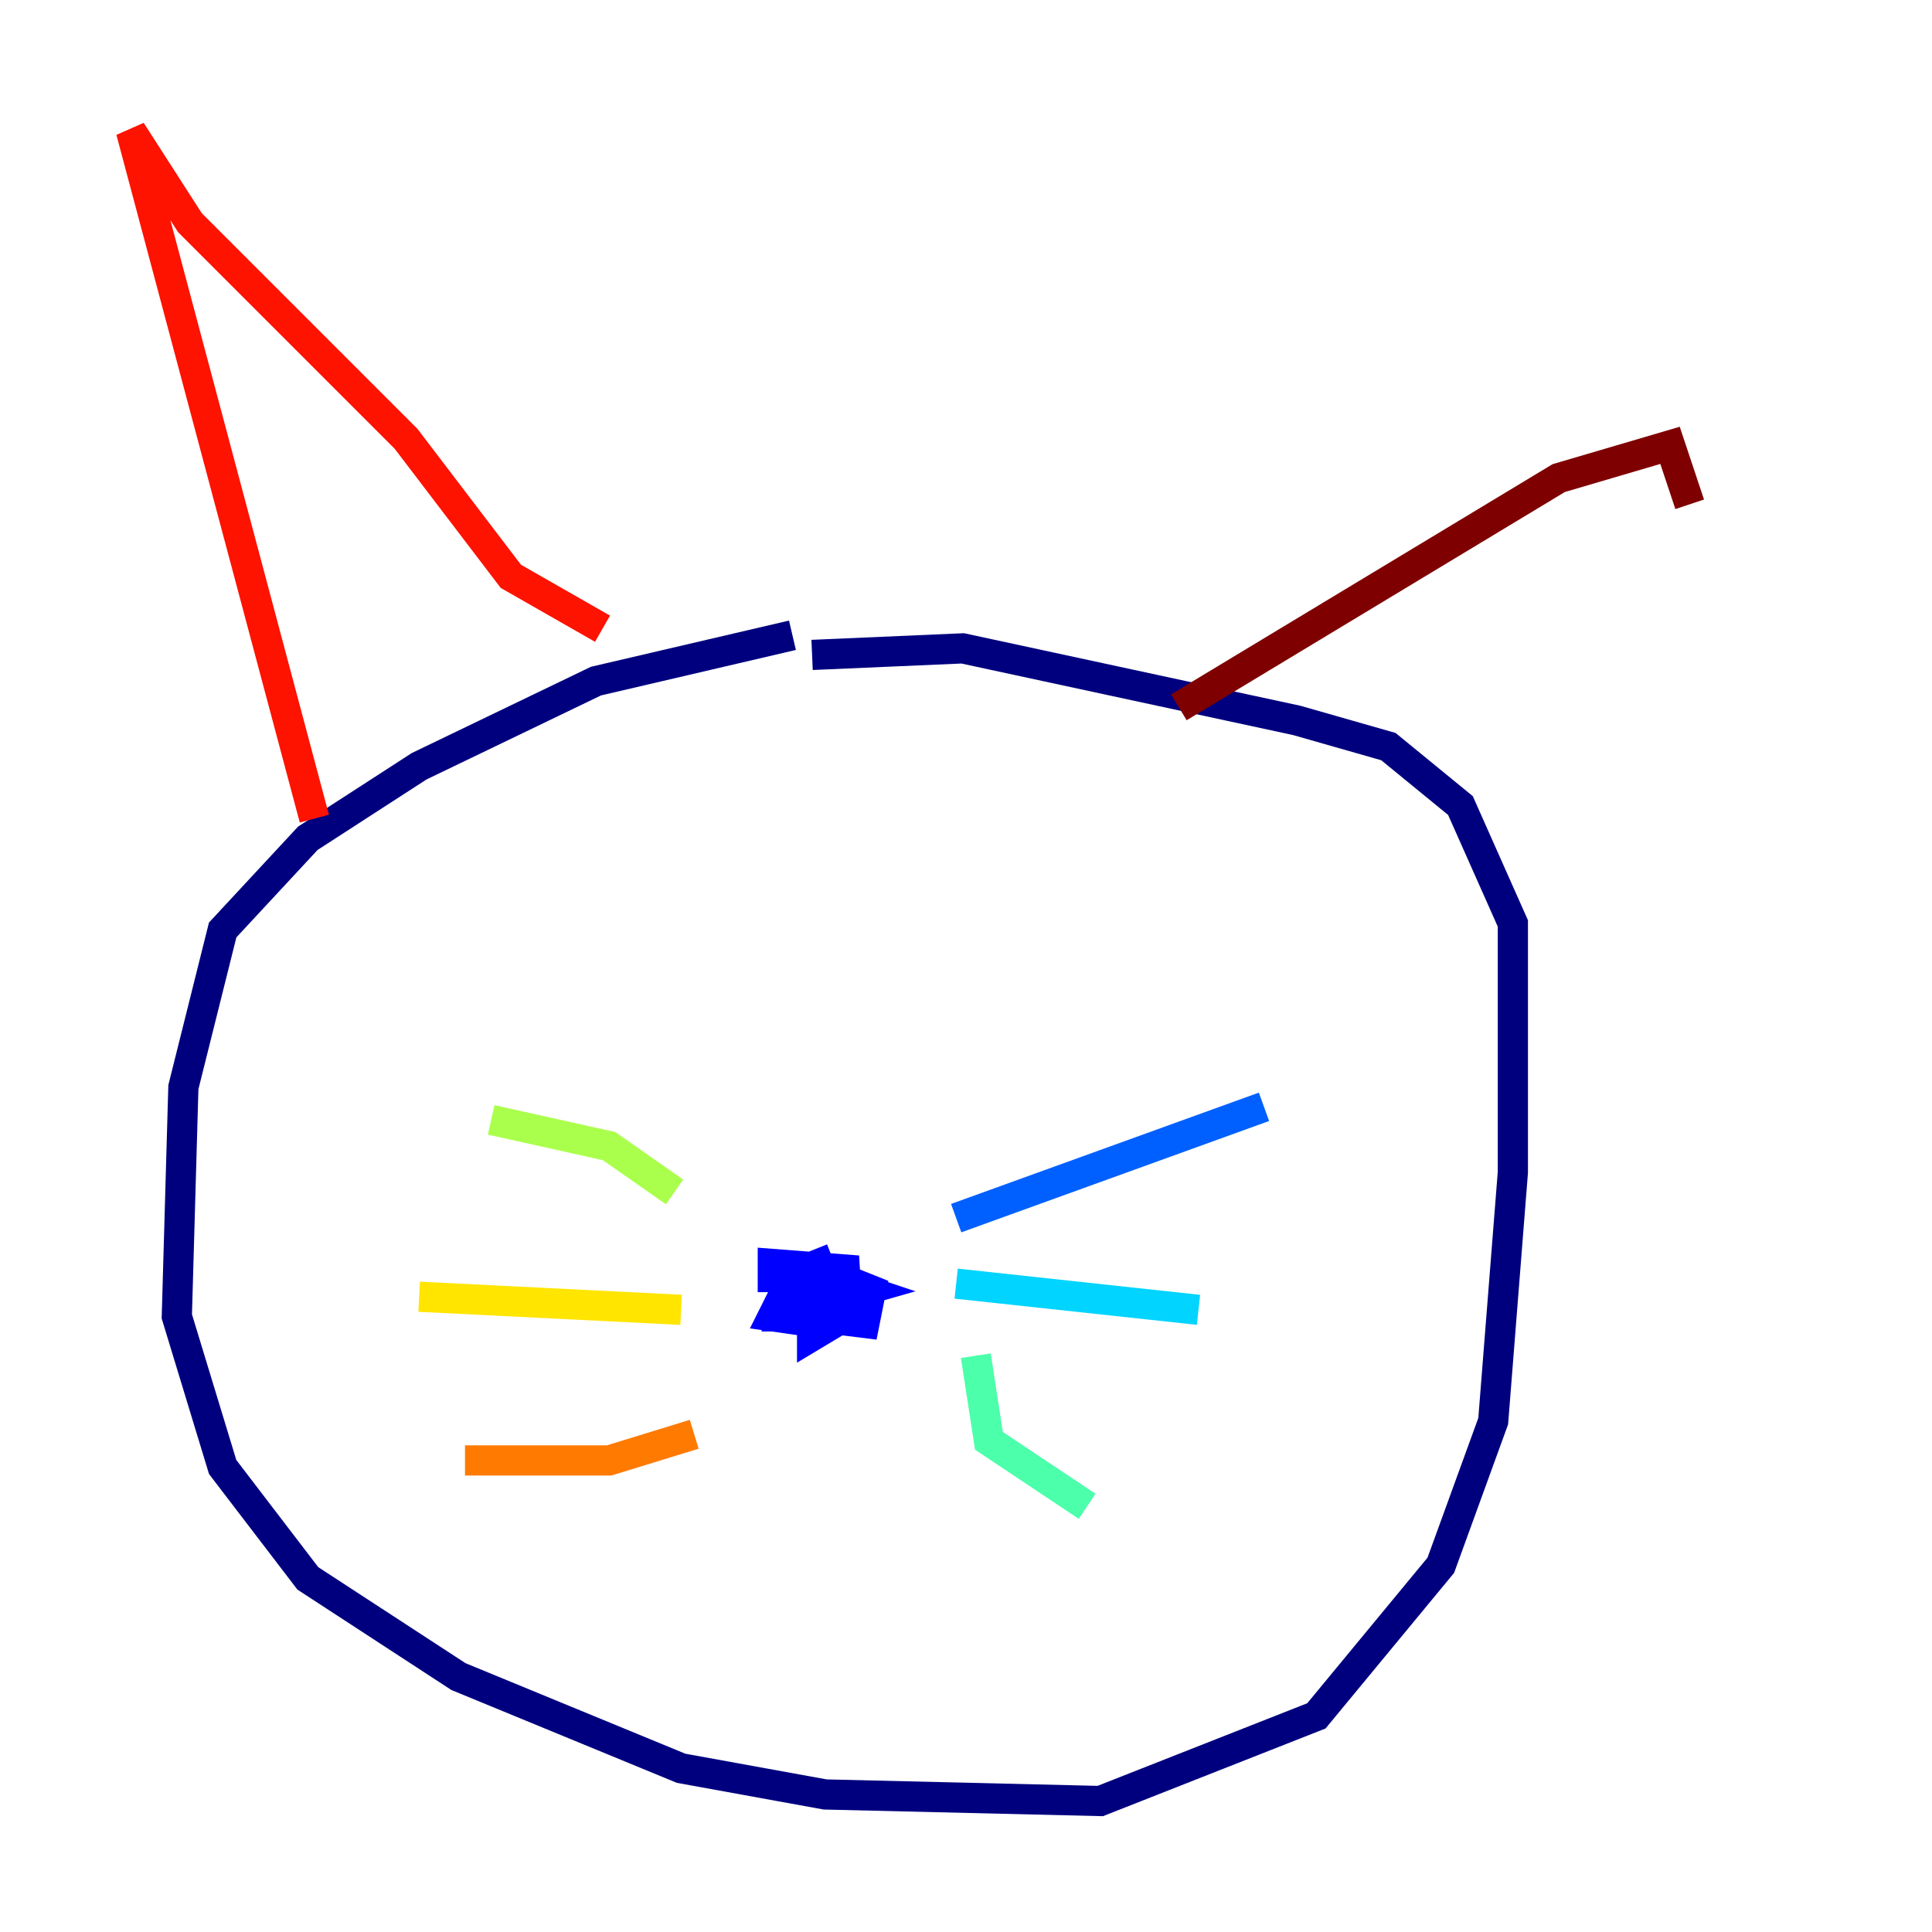 <?xml version="1.0" encoding="utf-8" ?>
<svg baseProfile="tiny" height="128" version="1.2" viewBox="0,0,128,128" width="128" xmlns="http://www.w3.org/2000/svg" xmlns:ev="http://www.w3.org/2001/xml-events" xmlns:xlink="http://www.w3.org/1999/xlink"><defs /><polyline fill="none" points="52.502,42.088 39.485,45.125 27.77,50.766 20.393,55.539 14.752,61.614 12.149,72.027 11.715,87.214 14.752,97.193 20.393,104.57 30.373,111.078 45.125,117.153 54.671,118.888 72.895,119.322 87.214,113.681 95.458,103.702 98.929,94.156 100.231,77.668 100.231,61.18 96.759,53.37 91.986,49.464 85.912,47.729 63.783,42.956 53.803,43.39" stroke="#00007f" stroke-width="2" /><polyline fill="none" points="53.803,86.346 53.803,88.515 55.973,87.214 54.671,85.478 53.803,87.214 55.539,87.214 55.105,85.044 53.37,84.61 52.936,86.346 55.105,85.912 54.237,83.742 52.068,84.61 51.634,87.214 53.803,87.214 54.237,85.912 53.803,87.214 57.275,87.647 57.709,85.478 55.539,84.61 52.502,84.61 51.2,87.214 54.237,87.647 54.671,84.61 54.237,86.346 57.275,85.478 54.671,84.61 56.841,84.176 51.2,83.742 51.2,84.61 55.105,84.61" stroke="#0000fe" stroke-width="2" /><polyline fill="none" points="63.349,80.705 83.742,73.329" stroke="#0060ff" stroke-width="2" /><polyline fill="none" points="63.349,85.044 79.403,86.78" stroke="#00d4ff" stroke-width="2" /><polyline fill="none" points="64.651,89.817 65.519,95.458 72.027,99.797" stroke="#4cffaa" stroke-width="2" /><polyline fill="none" points="44.691,78.969 40.352,75.932 32.542,74.197" stroke="#aaff4c" stroke-width="2" /><polyline fill="none" points="45.125,86.78 27.77,85.912" stroke="#ffe500" stroke-width="2" /><polyline fill="none" points="45.993,95.024 40.352,96.759 30.807,96.759" stroke="#ff7a00" stroke-width="2" /><polyline fill="none" points="20.827,54.237 8.678,8.678 12.583,14.752 26.902,29.071 33.844,38.183 39.919,41.654" stroke="#fe1200" stroke-width="2" /><polyline fill="none" points="78.102,46.861 103.268,31.675 110.644,29.505 111.946,33.41" stroke="#7f0000" stroke-width="2" /></svg>